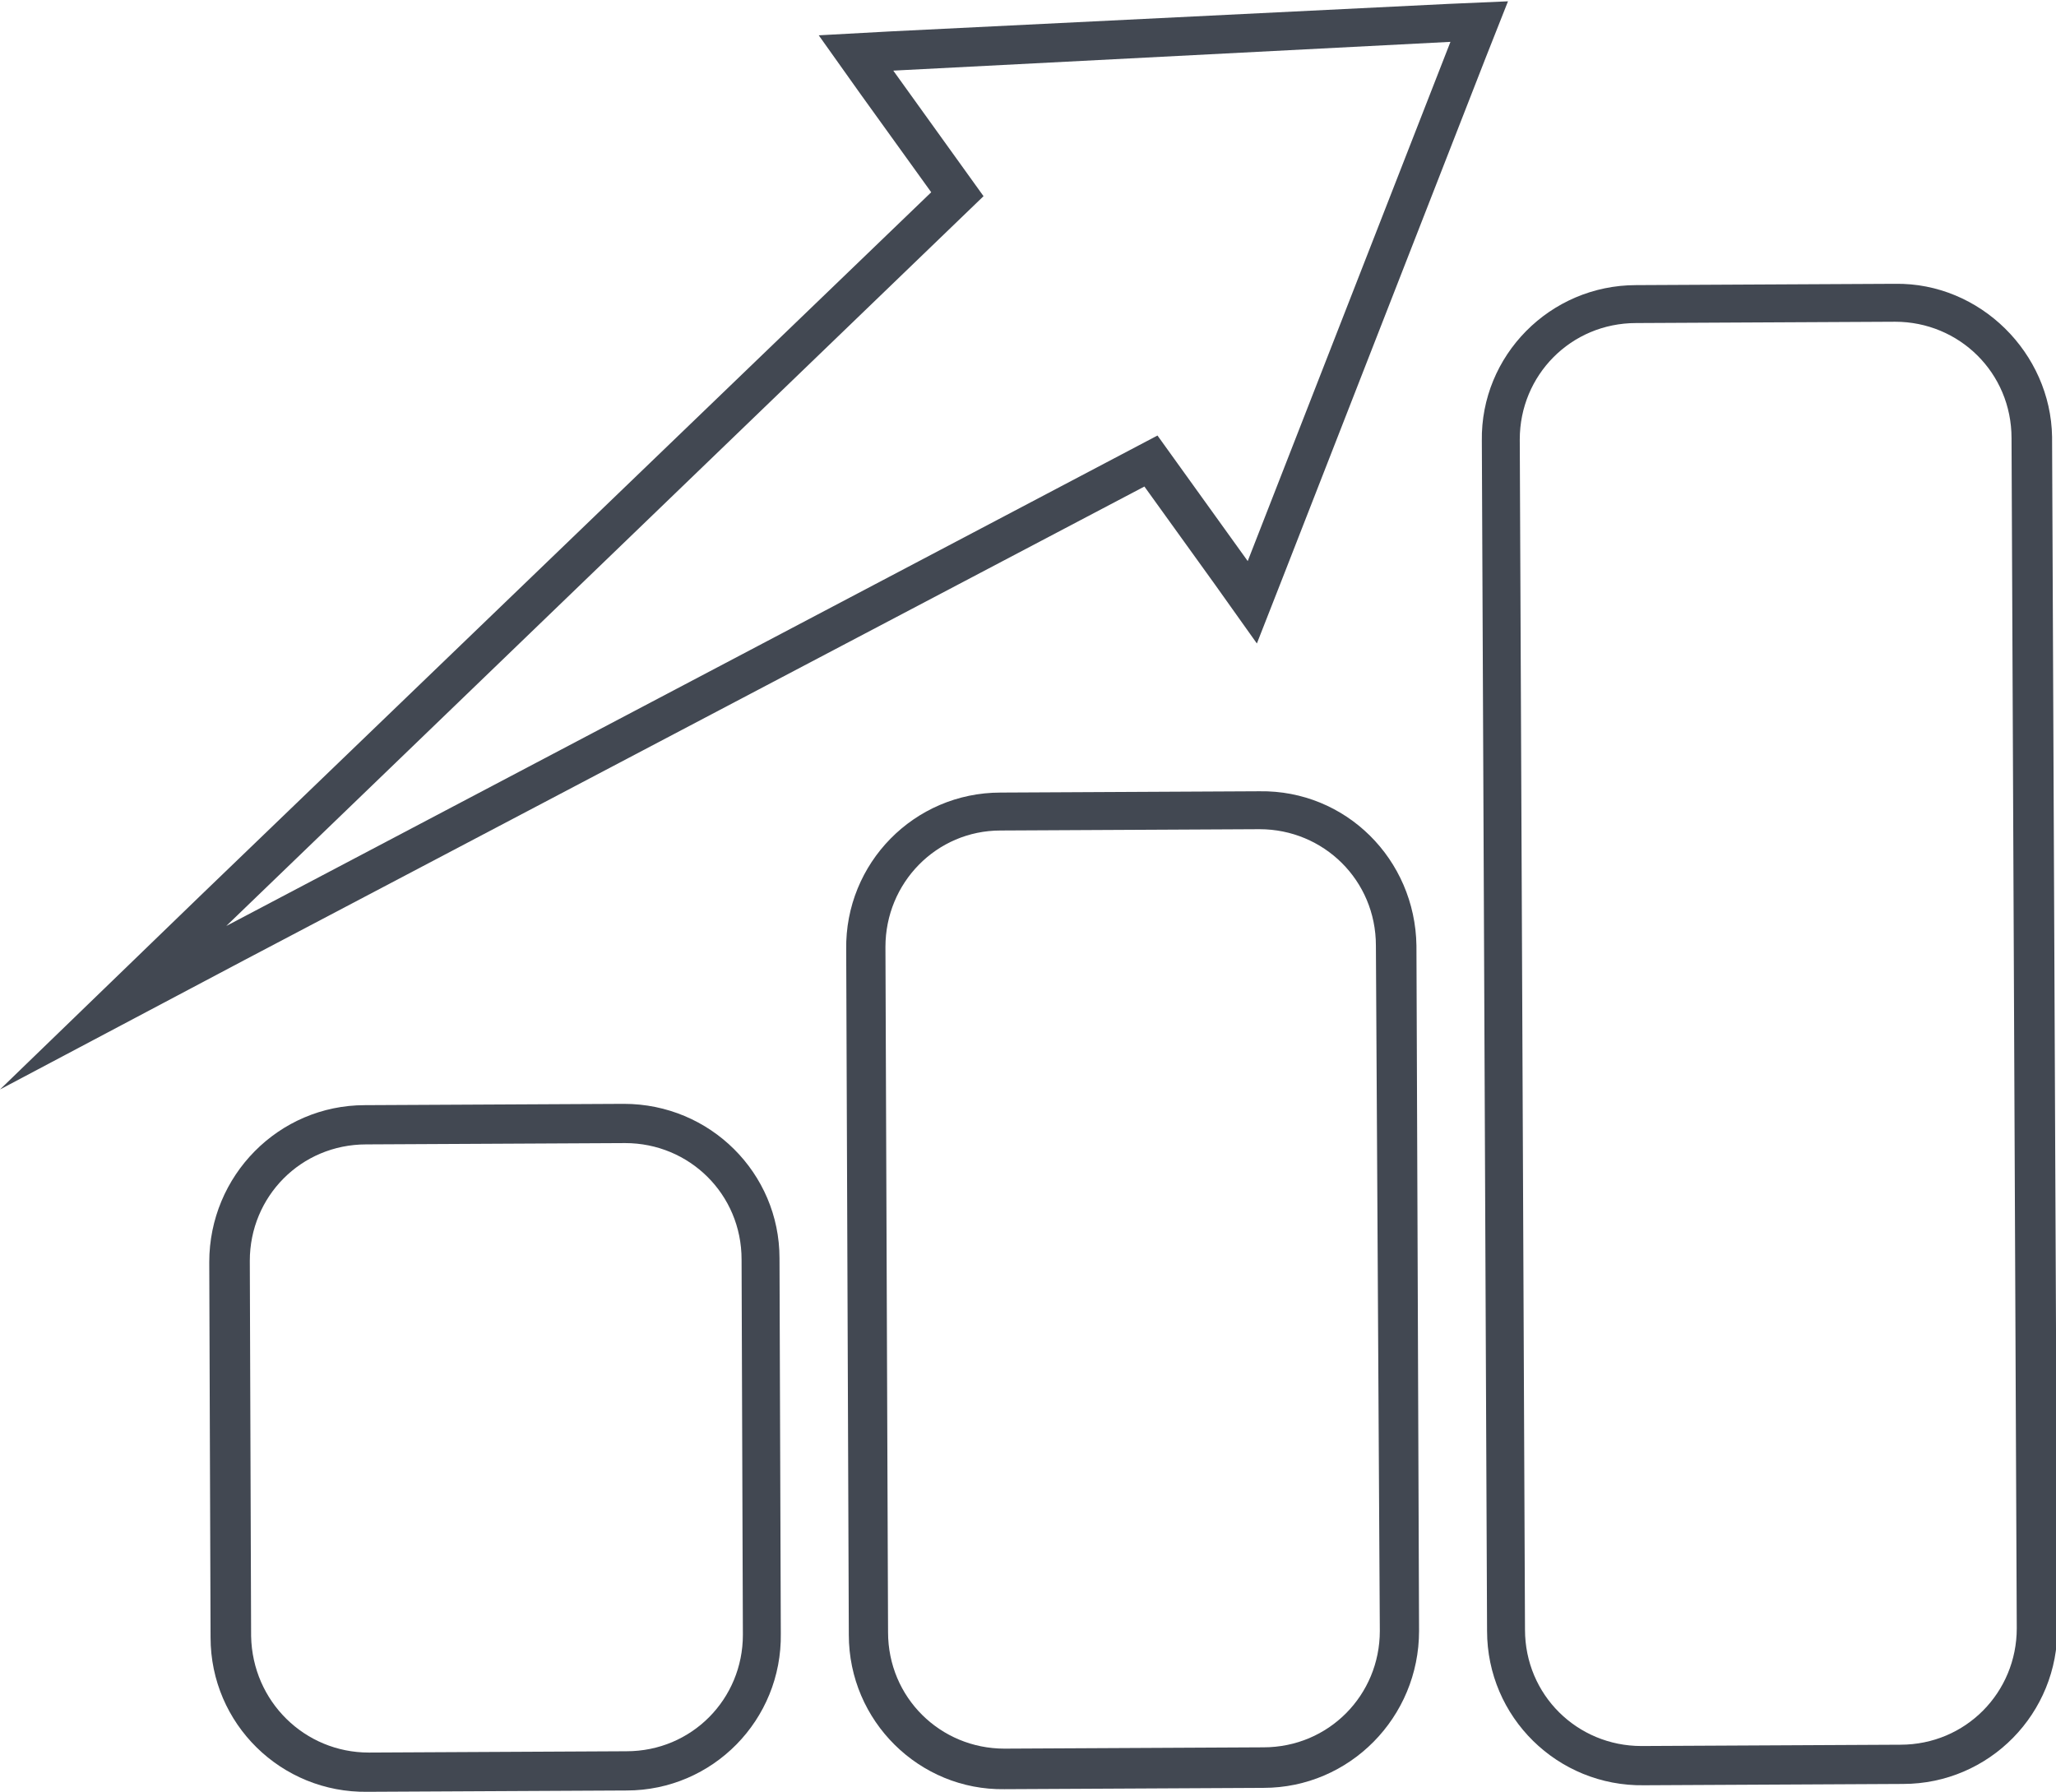 <?xml version="1.0" encoding="utf-8"?>
<!-- Generator: Adobe Illustrator 18.1.1, SVG Export Plug-In . SVG Version: 6.00 Build 0)  -->
<!DOCTYPE svg PUBLIC "-//W3C//DTD SVG 1.1//EN" "http://www.w3.org/Graphics/SVG/1.1/DTD/svg11.dtd">
<svg version="1.1" id="Layer_1" xmlns="http://www.w3.org/2000/svg" xmlns:xlink="http://www.w3.org/1999/xlink" x="0px" y="0px"
	 viewBox="0 0 157.2 137" enable-background="new 0 0 157.2 137" xml:space="preserve">
<g>
	<path fill="#424852" d="M96.3,60.5l-19.8,0.1c-6.6,0-11.9,5.4-11.8,12l0.2,52.4c0,6.6,5.4,11.9,11.9,11.8l19.8-0.1
		c6.6,0,11.9-5.4,11.9-12l-0.2-52.4C108.2,65.7,102.9,60.4,96.3,60.5z M105.5,124.7c0,4.9-3.9,8.9-8.9,8.9l-19.8,0.1
		c-4.9,0-8.9-3.9-8.9-8.9l-0.2-52.4c0-4.9,3.9-8.9,8.8-8.9l19.8-0.1c4.9,0,8.9,3.9,8.9,8.9L105.5,124.7z"/>
	<path fill="#424852" d="M144.9,21.7l-19.8,0.1c-6.6,0-11.9,5.4-11.8,11.9l0.4,91c0,6.6,5.4,11.9,12,11.8l19.8-0.1
		c6.6,0,11.9-5.4,11.8-12l-0.4-91C156.8,27,151.4,21.6,144.9,21.7z M154.2,124.5c0,4.9-3.9,8.9-8.9,8.9l-19.8,0.1
		c-4.9,0-8.9-3.9-8.9-8.9l-0.4-91c0-4.9,3.9-8.9,8.9-8.9l19.8-0.1c4.9,0,8.9,3.9,8.9,8.9L154.2,124.5z"/>
	<path fill="#424852" d="M47.7,84.4l-19.8,0.1c-6.6,0-11.9,5.4-11.9,12l0.1,28.7c0,6.6,5.4,11.9,12,11.8l19.8-0.1
		c6.6,0,11.9-5.4,11.8-12l-0.1-28.7C59.6,89.7,54.3,84.4,47.7,84.4z M56.8,125c0,4.9-3.9,8.9-8.9,8.9L28.2,134c-4.9,0-8.9-3.9-9-8.9
		l-0.1-28.7c0-4.9,3.9-8.9,8.9-8.9l19.8-0.1c4.9,0,8.9,3.9,8.9,8.9L56.8,125z"/>
	<path fill="#424852" d="M87.5,37.2l5.4,7.5l3.2,4.5l2-5.1l15.5-39.7l1.7-4.3l-4.6,0.2L68.1,2.4l-5.5,0.3l3.2,4.5l5.4,7.5l-56,53.9
		L0,83.3l18.7-9.9L87.5,37.2z M75.2,15l-6.9-9.6l42.6-2.2L95.4,42.9l-6.9-9.6L17.3,70.8L75.2,15z"/>
</g>
</svg>
